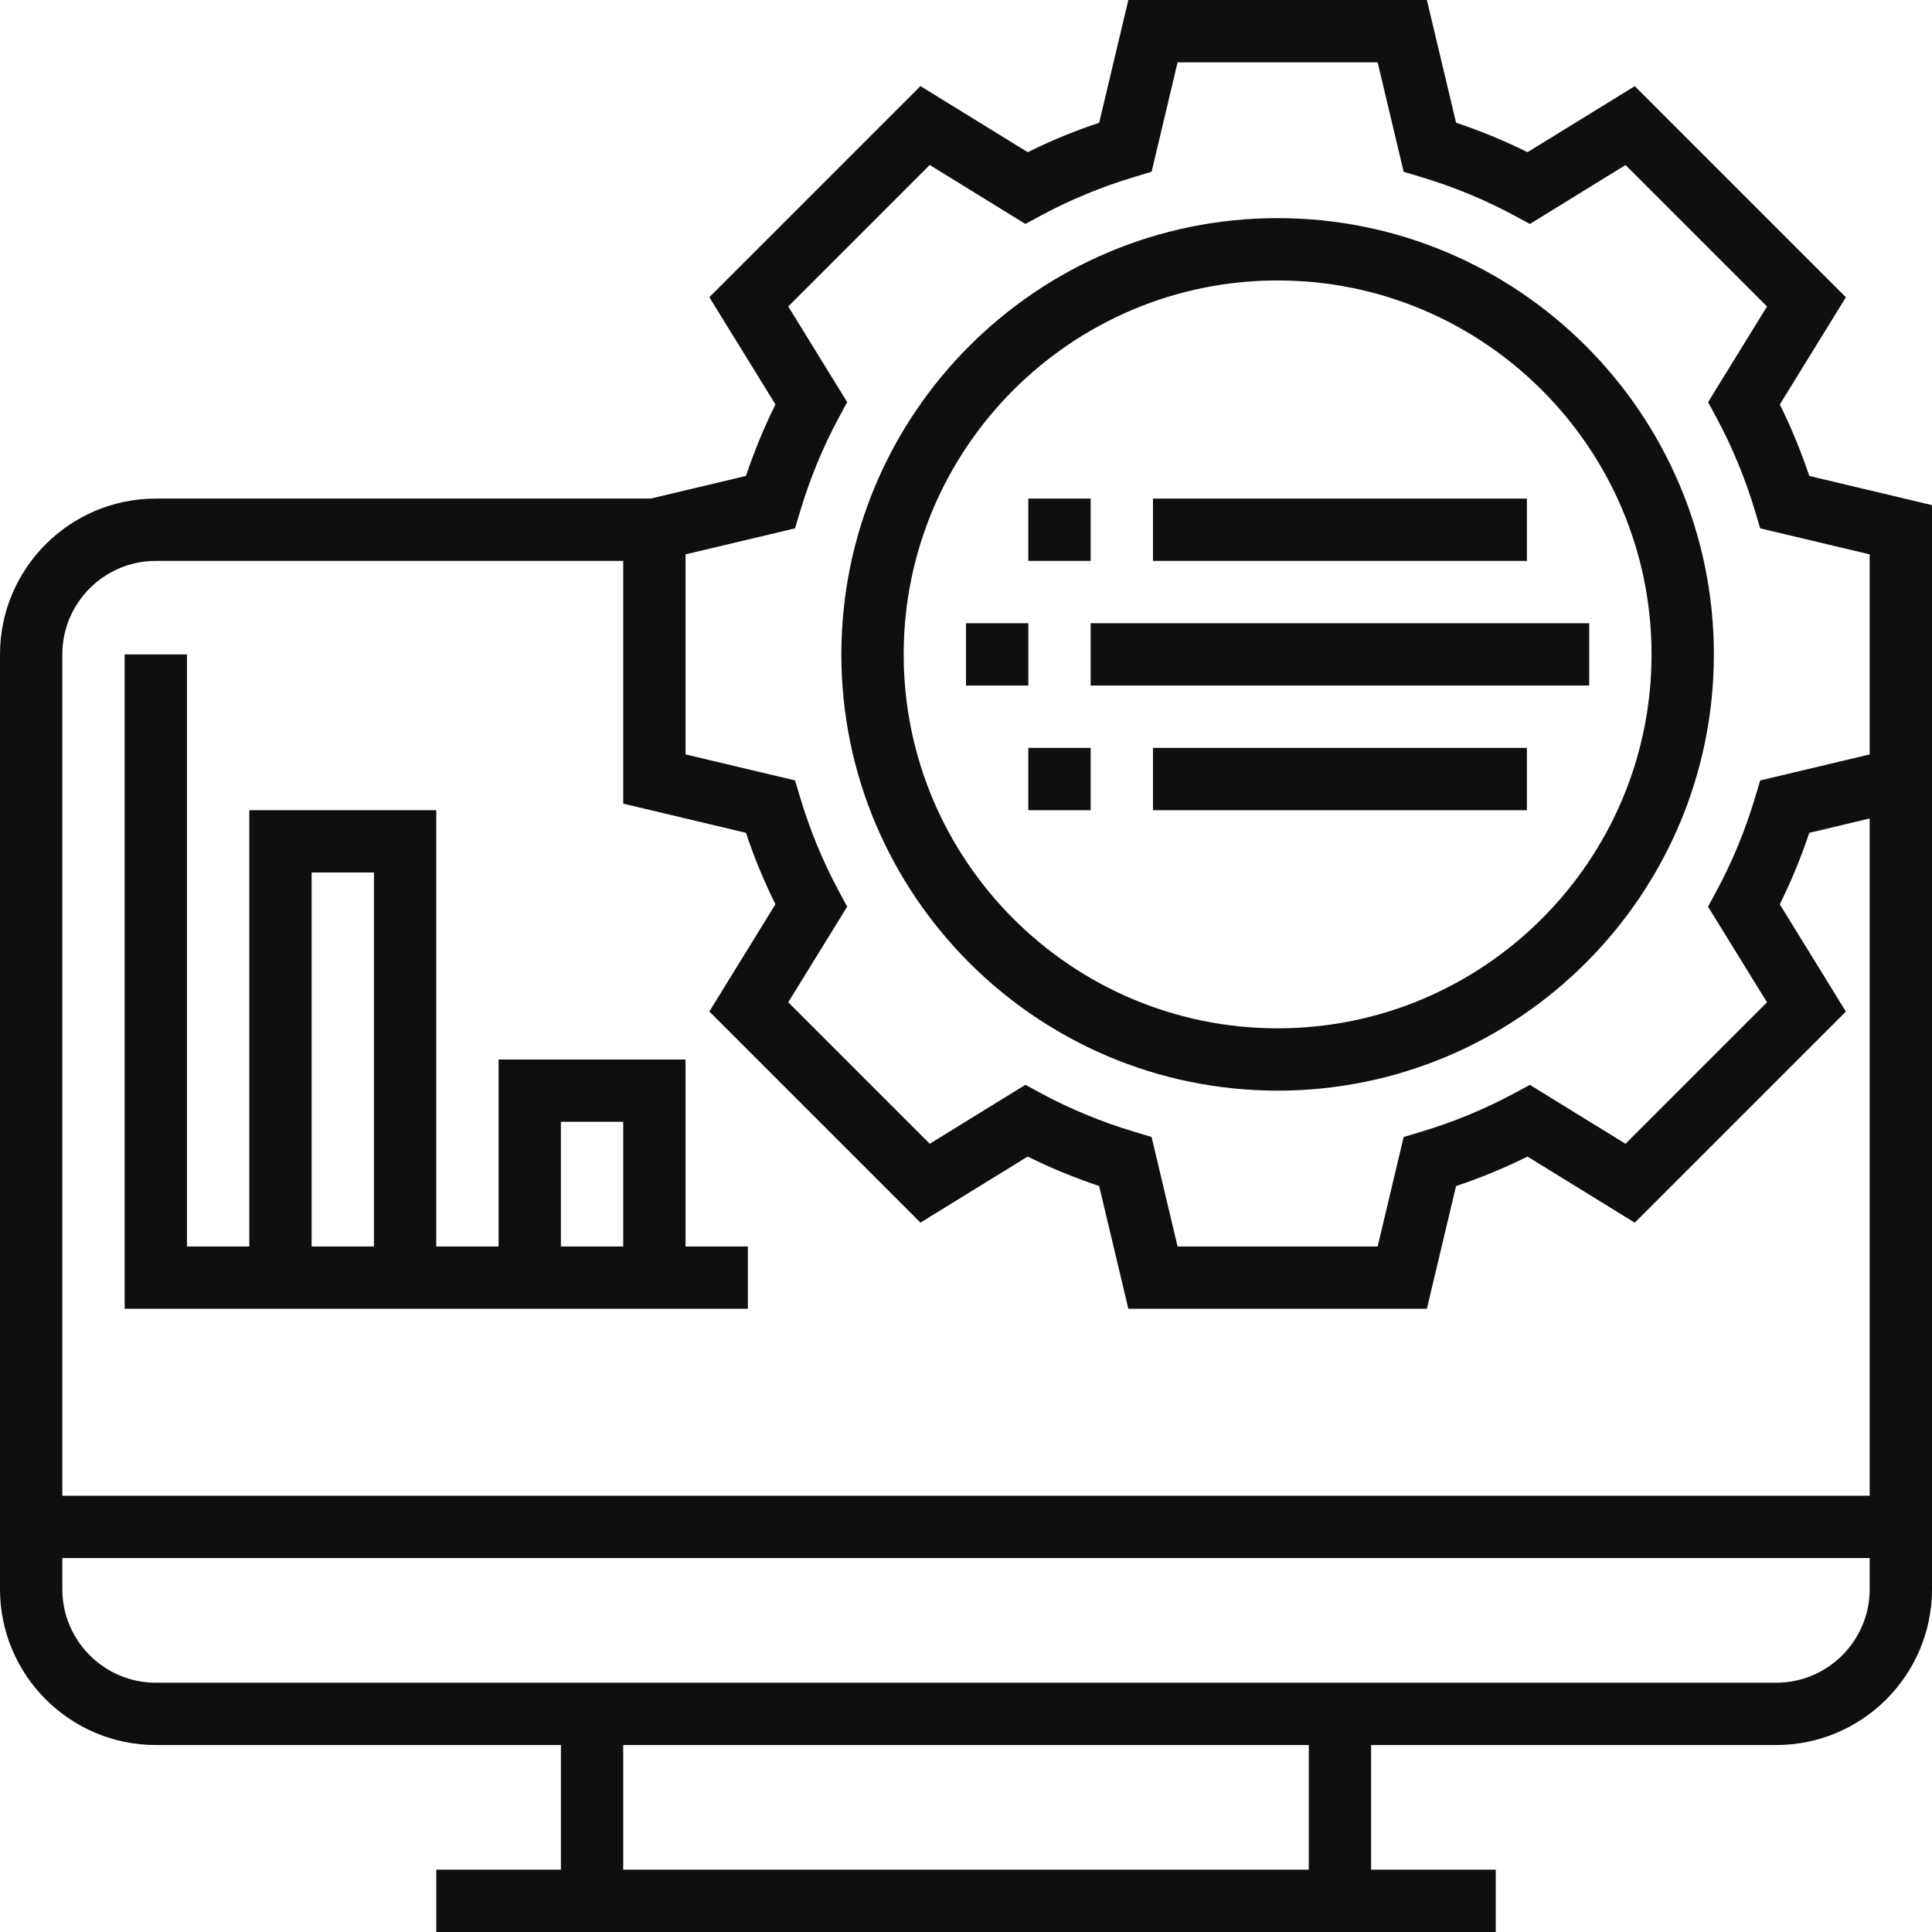 <?xml version="1.0"?>
<svg xmlns="http://www.w3.org/2000/svg" height="512px" viewBox="0 0 496 496" width="512px"><path d="m464.496 122.191c-2.121-6.336-4.656-12.48-7.566-18.344l16.965-27.535-54.199-54.199-27.535 16.957c-5.871-2.918-12.008-5.445-18.344-7.566l-7.496-31.504h-76.641l-7.488 31.504c-6.336 2.121-12.48 4.656-18.344 7.566l-27.535-16.965-54.199 54.199 16.965 27.535c-2.918 5.871-5.445 12.008-7.566 18.344l-24.449 5.816h-127.062c-22.055 0-40 17.945-40 40v240c0 22.055 17.945 40 40 40h104v32h-32v16h272v-16h-32v-32h104c22.055 0 40-17.945 40-40v-278.32zm-128.496 357.809h-176v-32h176zm120-48h-416c-13.23 0-24-10.77-24-24v-8h464v8c0 13.23-10.77 24-24 24zm24-48h-464v-216c0-13.23 10.77-24 24-24h120v62.32l31.504 7.488c2.121 6.336 4.656 12.48 7.566 18.344l-16.965 27.535 54.199 54.199 27.535-16.965c5.863 2.918 12.008 5.445 18.344 7.566l7.496 31.512h76.641l7.488-31.504c6.336-2.121 12.48-4.656 18.344-7.566l27.535 16.965 54.199-54.199-16.965-27.535c2.918-5.871 5.445-12.008 7.566-18.344l15.512-3.695zm0-190.32-28.105 6.68-1.328 4.418c-2.512 8.391-5.832 16.445-9.871 23.926l-2.191 4.066 15.129 24.551-36.32 36.32-24.551-15.129-4.066 2.191c-7.473 4.031-15.52 7.352-23.918 9.871l-4.418 1.328-6.68 28.098h-51.359l-6.68-28.105-4.418-1.328c-8.398-2.52-16.453-5.84-23.918-9.871l-4.066-2.191-24.551 15.129-36.32-36.32 15.129-24.551-2.191-4.066c-4.031-7.48-7.352-15.527-9.871-23.926l-1.328-4.418-28.105-6.672v-51.359l28.105-6.68 1.328-4.418c2.512-8.391 5.832-16.445 9.871-23.926l2.191-4.066-15.129-24.551 36.32-36.32 24.551 15.129 4.066-2.191c7.48-4.031 15.527-7.352 23.926-9.871l4.418-1.328 6.672-28.098h51.359l6.68 28.105 4.418 1.328c8.391 2.512 16.445 5.832 23.926 9.871l4.066 2.191 24.551-15.129 36.32 36.32-15.129 24.551 2.191 4.066c4.031 7.48 7.352 15.527 9.871 23.926l1.328 4.418 28.098 6.672zm0 0" fill="#0f0f0f"/><path d="m328 56c-61.762 0-112 50.238-112 112s50.238 112 112 112 112-50.238 112-112-50.238-112-112-112zm0 208c-52.938 0-96-43.062-96-96s43.062-96 96-96 96 43.062 96 96-43.062 96-96 96zm0 0" fill="#0f0f0f"/><path d="m248 160h16v16h-16zm0 0" fill="#0f0f0f"/><path d="m280 160h128v16h-128zm0 0" fill="#0f0f0f"/><path d="m296 192h96v16h-96zm0 0" fill="#0f0f0f"/><path d="m264 192h16v16h-16zm0 0" fill="#0f0f0f"/><path d="m296 128h96v16h-96zm0 0" fill="#0f0f0f"/><path d="m264 128h16v16h-16zm0 0" fill="#0f0f0f"/><path d="m176 272h-48v48h-16v-112h-48v112h-16v-152h-16v168h160v-16h-16zm-32 16h16v32h-16zm-64-64h16v96h-16zm0 0" fill="#0f0f0f"/></svg>
